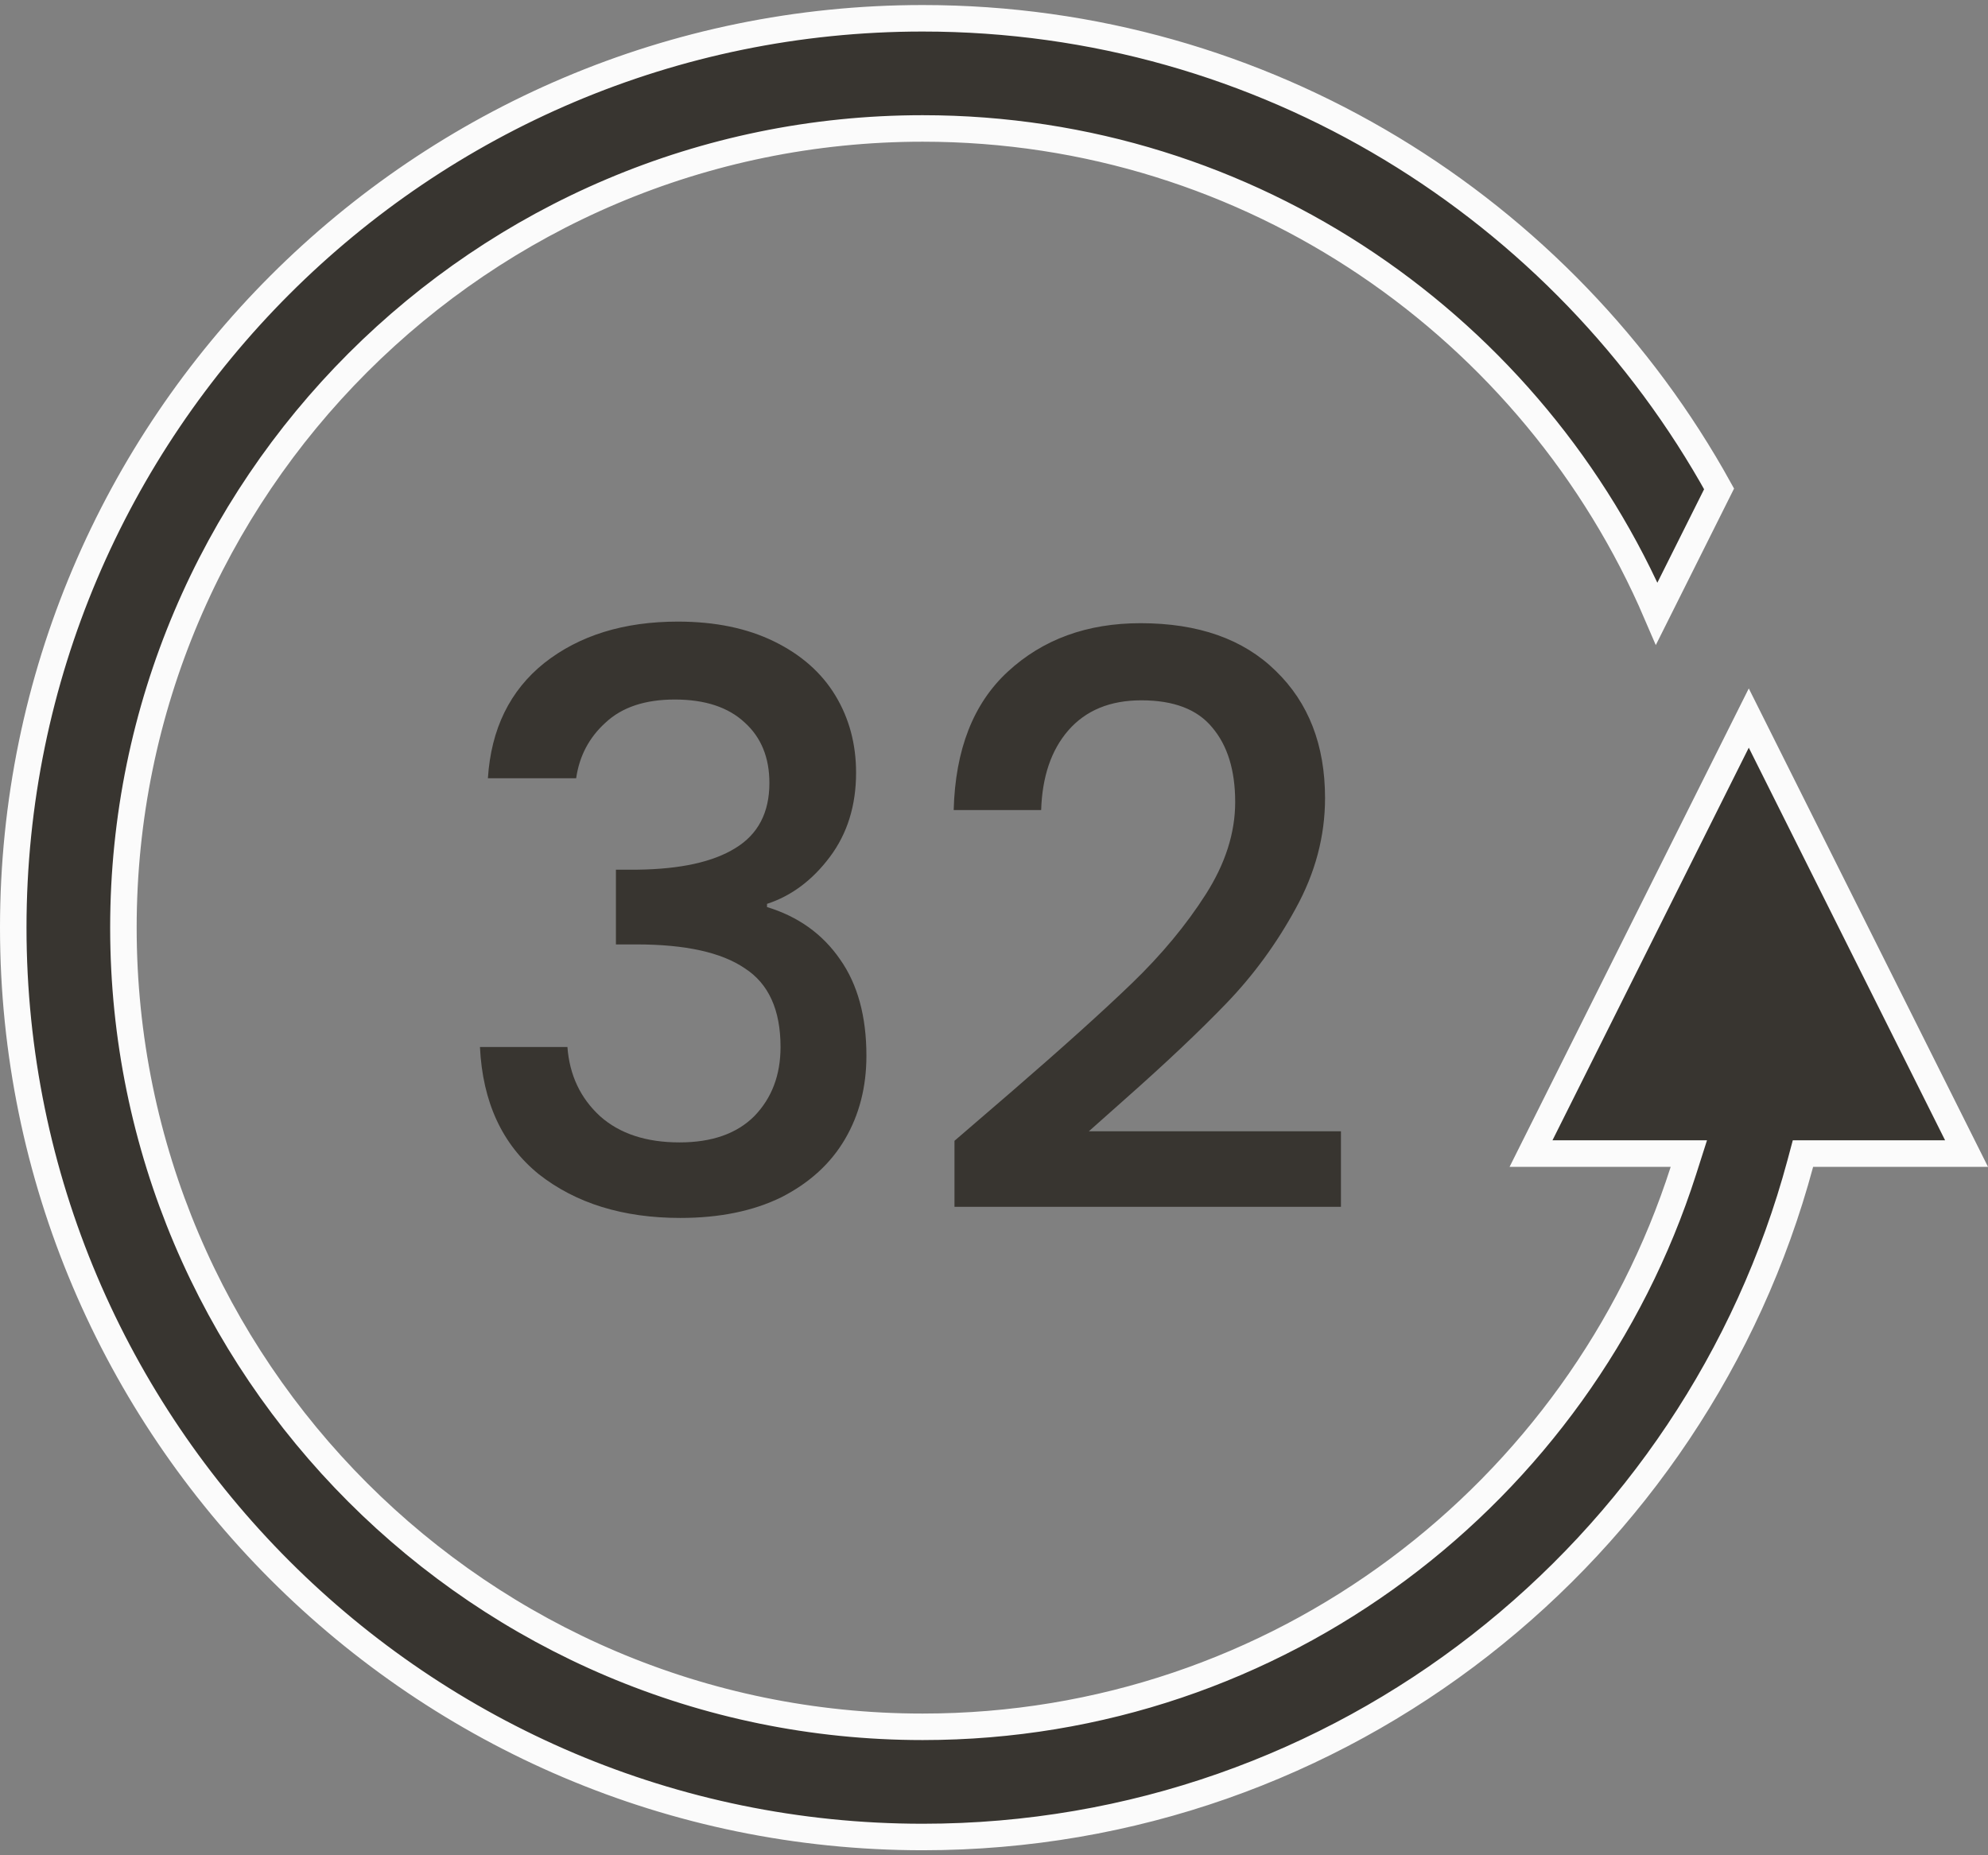 <svg width="90" height="84" viewBox="0 0 90 84" fill="none" xmlns="http://www.w3.org/2000/svg">
<rect x="0" y="0" width="90" height="84" fill="#808080" stroke="none"/>
<path d="M75.002 27.783C69.469 14.886 56.674 5.816 41.771 5.816C21.819 5.816 5.587 22.049 5.587 42C5.587 61.952 21.819 78.184 41.771 78.184C57.884 78.184 71.538 67.587 76.207 53.013L76.457 52.23H75.635H69.312L79.17 32.511L89.029 52.23H82.083H81.623L81.504 52.675C76.787 70.215 60.779 83.173 41.773 83.173C19.072 83.173 0.6 64.701 0.6 42C0.6 19.297 19.072 0.827 41.773 0.828C57.277 0.828 70.806 9.44 77.826 22.135L75.002 27.783Z" fill="#383530" stroke="#FBFBFB" stroke-width="1.2"/>
<path d="M22.088 35.236C22.232 33.004 23.084 31.264 24.644 30.016C26.228 28.768 28.244 28.144 30.692 28.144C32.372 28.144 33.824 28.444 35.048 29.044C36.272 29.644 37.196 30.46 37.82 31.492C38.444 32.524 38.756 33.688 38.756 34.984C38.756 36.472 38.36 37.744 37.568 38.8C36.776 39.856 35.828 40.564 34.724 40.924V41.068C36.14 41.5 37.244 42.292 38.036 43.444C38.828 44.572 39.224 46.024 39.224 47.8C39.224 49.216 38.9 50.476 38.252 51.58C37.604 52.684 36.644 53.56 35.372 54.208C34.1 54.832 32.576 55.144 30.8 55.144C28.208 55.144 26.072 54.484 24.392 53.164C22.736 51.82 21.848 49.9 21.728 47.404H25.688C25.784 48.676 26.276 49.72 27.164 50.536C28.052 51.328 29.252 51.724 30.764 51.724C32.228 51.724 33.356 51.328 34.148 50.536C34.94 49.72 35.336 48.676 35.336 47.404C35.336 45.724 34.796 44.536 33.716 43.84C32.66 43.12 31.028 42.76 28.82 42.76H27.884V39.376H28.856C30.8 39.352 32.276 39.028 33.284 38.404C34.316 37.78 34.832 36.796 34.832 35.452C34.832 34.3 34.46 33.388 33.716 32.716C32.972 32.02 31.916 31.672 30.548 31.672C29.204 31.672 28.16 32.02 27.416 32.716C26.672 33.388 26.228 34.228 26.084 35.236H22.088ZM45.803 49.42C48.107 47.428 49.919 45.796 51.239 44.524C52.583 43.228 53.699 41.884 54.587 40.492C55.475 39.1 55.919 37.708 55.919 36.316C55.919 34.876 55.571 33.748 54.875 32.932C54.203 32.116 53.135 31.708 51.671 31.708C50.255 31.708 49.151 32.164 48.359 33.076C47.591 33.964 47.183 35.164 47.135 36.676H43.175C43.247 33.94 44.063 31.852 45.623 30.412C47.207 28.948 49.211 28.216 51.635 28.216C54.251 28.216 56.291 28.936 57.755 30.376C59.243 31.816 59.987 33.736 59.987 36.136C59.987 37.864 59.543 39.532 58.655 41.14C57.791 42.724 56.747 44.152 55.523 45.424C54.323 46.672 52.787 48.124 50.915 49.78L49.295 51.22H60.707V54.64H43.211V51.652L45.803 49.42Z" fill="#383530"/>
</svg>
